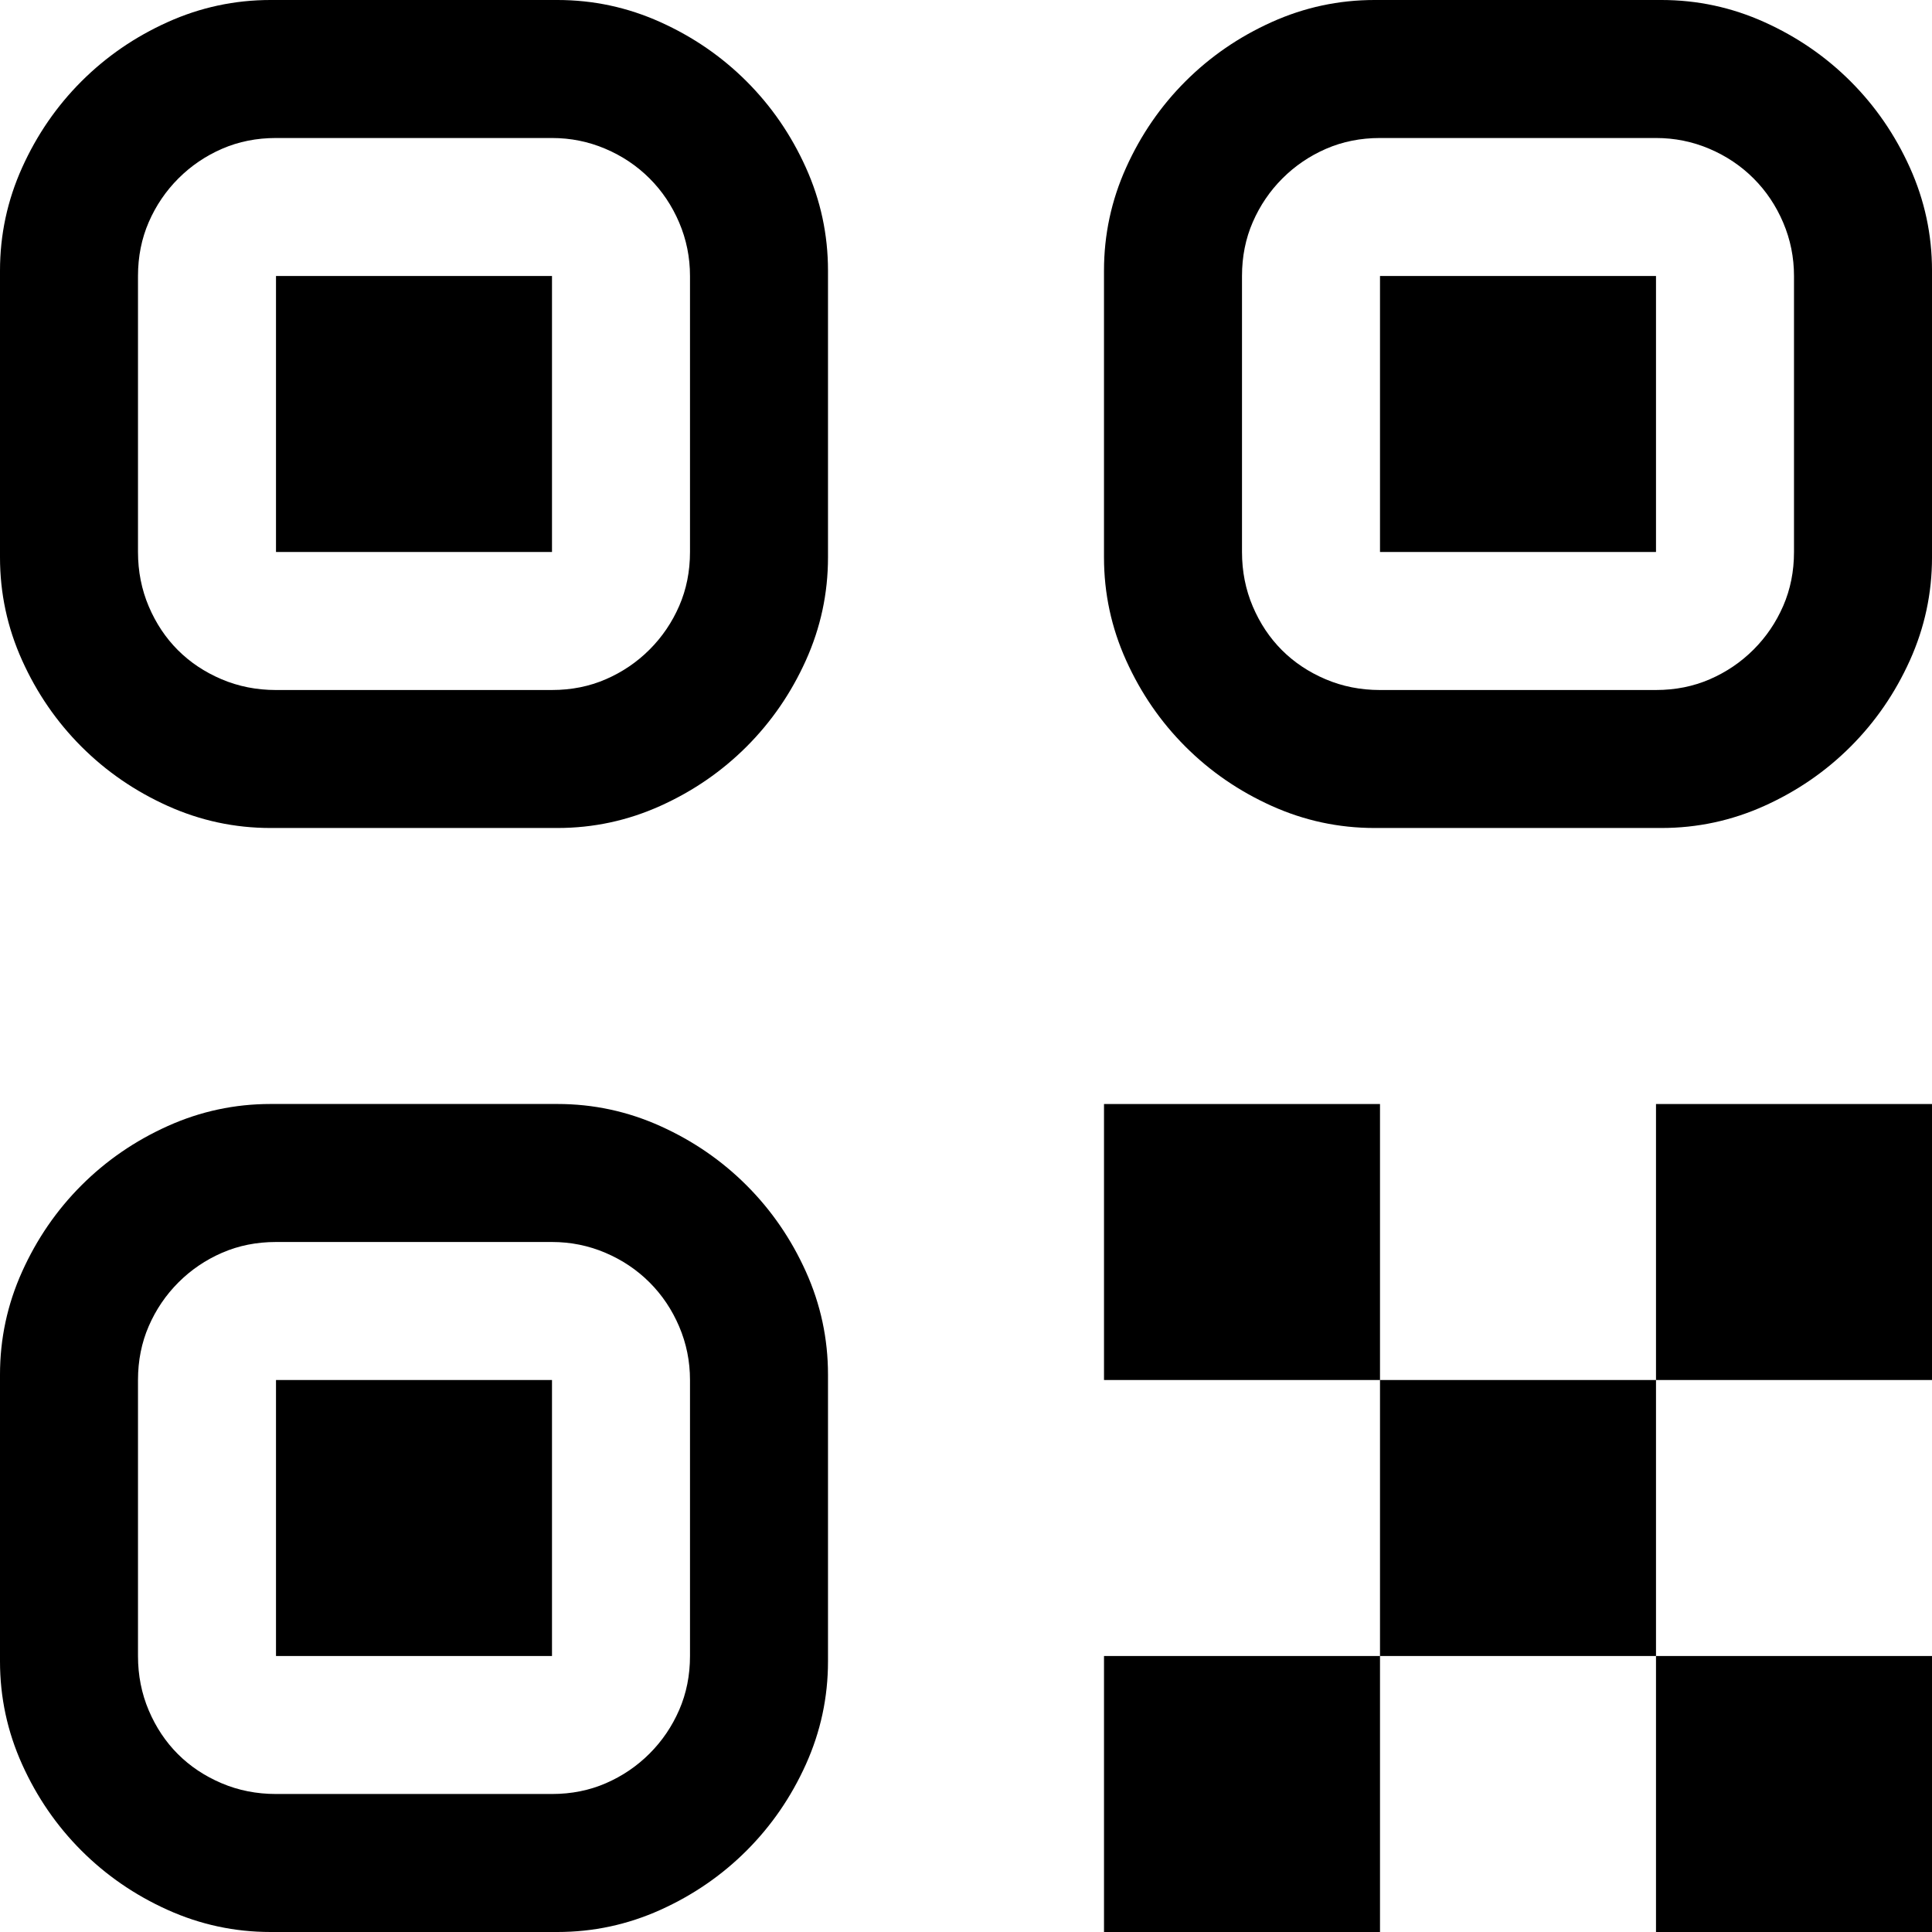 <?xml version="1.0" encoding="utf-8"?>
<svg id="" width="16" height="16" style="width:16px;height:16px;" version="1.1" xmlns="http://www.w3.org/2000/svg" viewBox="0 0 2048 2048" enable-background="new 0 0 2048 2048" xml:space="preserve">
    <path fill="#000"
          d="M286.86 877.71 q-57.15 0 -109.15 -23.42 q-52 -23.43 -91.43 -62.86 q-39.42 -39.43 -62.85 -91.43 q-23.43 -52 -23.43 -109.14 l0 -304 q0 -57.15 23.43 -109.15 q23.43 -52 62.85 -91.43 q39.42 -39.42 91.43 -62.85 q52 -23.43 109.15 -23.43 l304 0 q57.14 0 109.14 23.43 q52 23.43 91.43 62.85 q39.43 39.42 62.86 91.43 q23.42 52 23.42 109.15 l0 304 q0 57.14 -23.42 109.14 q-23.43 52 -62.86 91.43 q-39.43 39.43 -91.43 62.86 q-52 23.42 -109.14 23.42 l-304 0 ZM1457.14 877.71 q-57.14 0 -109.14 -23.42 q-52 -23.43 -91.43 -62.86 q-39.43 -39.43 -62.86 -91.43 q-23.43 -52 -23.43 -109.14 l0 -304 q0 -57.15 23.43 -109.15 q23.42 -52 62.86 -91.43 q39.43 -39.42 91.43 -62.85 q52 -23.43 109.14 -23.43 l304 0 q57.15 0 109.15 23.43 q52 23.43 91.43 62.85 q39.42 39.42 62.86 91.43 q23.43 52 23.43 109.15 l0 304 q0 57.14 -23.43 109.14 q-23.43 52 -62.86 91.43 q-39.43 39.43 -91.43 62.86 q-52 23.42 -109.15 23.42 l-304 0 ZM585.14 731.43 q30.86 0 57.15 -11.43 q26.28 -11.43 46.28 -31.43 q20 -20 31.43 -46.28 q11.43 -26.29 11.43 -57.15 l0 -292.57 q0 -29.71 -11.43 -56.57 q-11.43 -26.86 -31.43 -46.86 q-20 -20 -46.86 -31.43 q-26.86 -11.42 -56.58 -11.42 l-292.57 0 q-30.86 0 -57.15 11.42 q-26.28 11.43 -46.28 31.43 q-20 20 -31.43 46.28 q-11.42 26.28 -11.42 57.15 l0 292.57 q0 30.86 11.42 57.72 q11.43 26.86 30.86 46.29 q19.43 19.43 46.28 30.86 q26.85 11.43 57.72 11.43 l292.57 0 ZM1755.43 731.43 q30.86 0 57.14 -11.43 q26.29 -11.43 46.29 -31.43 q20 -20 31.42 -46.28 q11.43 -26.29 11.43 -57.15 l0 -292.57 q0 -29.71 -11.43 -56.57 q-11.42 -26.86 -31.42 -46.86 q-20 -20 -46.86 -31.43 q-26.86 -11.42 -56.57 -11.42 l-292.57 0 q-30.86 0 -57.14 11.42 q-26.29 11.43 -46.29 31.43 q-20 20 -31.43 46.28 q-11.43 26.28 -11.43 57.15 l0 292.57 q0 30.86 11.43 57.72 q11.43 26.86 30.86 46.29 q19.43 19.43 46.28 30.86 q26.86 11.43 57.71 11.43 l292.57 0 ZM585.14 585.14 l-292.57 0 l0 -292.57 l292.57 0 l0 292.57 ZM1755.43 585.14 l-292.57 0 l0 -292.57 l292.57 0 l0 292.57 ZM286.86 2048 q-57.15 0 -109.15 -23.43 q-52 -23.43 -91.43 -62.86 q-39.42 -39.43 -62.85 -91.43 q-23.43 -52 -23.43 -109.15 l0 -304 q0 -57.14 23.43 -109.14 q23.43 -52 62.85 -91.43 q39.42 -39.43 91.43 -62.86 q52 -23.43 109.15 -23.43 l304 0 q57.14 0 109.14 23.43 q52 23.42 91.43 62.86 q39.43 39.43 62.86 91.43 q23.42 52 23.42 109.14 l0 304 q0 57.15 -23.42 109.15 q-23.43 52 -62.86 91.43 q-39.43 39.42 -91.43 62.86 q-52 23.43 -109.14 23.43 l-304 0 ZM1462.86 1462.86 l-292.57 0 l0 -292.57 l292.57 0 l0 292.57 ZM2048 1462.86 l-292.57 0 l0 -292.57 l292.57 0 l0 292.57 ZM585.14 1901.71 q30.86 0 57.15 -11.43 q26.28 -11.42 46.28 -31.42 q20 -20 31.43 -46.29 q11.43 -26.28 11.43 -57.14 l0 -292.57 q0 -29.72 -11.43 -56.57 q-11.43 -26.86 -31.43 -46.86 q-20 -20 -46.86 -31.43 q-26.86 -11.43 -56.58 -11.43 l-292.57 0 q-30.86 0 -57.15 11.43 q-26.28 11.43 -46.28 31.43 q-20 20 -31.43 46.29 q-11.42 26.28 -11.42 57.14 l0 292.57 q0 30.86 11.42 57.71 q11.43 26.86 30.86 46.28 q19.43 19.43 46.28 30.86 q26.85 11.43 57.72 11.43 l292.57 0 ZM585.14 1755.43 l-292.57 0 l0 -292.57 l292.57 0 l0 292.57 ZM1755.43 1755.43 l-292.57 0 l0 -292.57 l292.57 0 l0 292.57 ZM1462.86 2048 l-292.57 0 l0 -292.57 l292.57 0 l0 292.57 ZM2048 2048 l-292.57 0 l0 -292.57 l292.57 0 l0 292.57 Z"/>
</svg>
